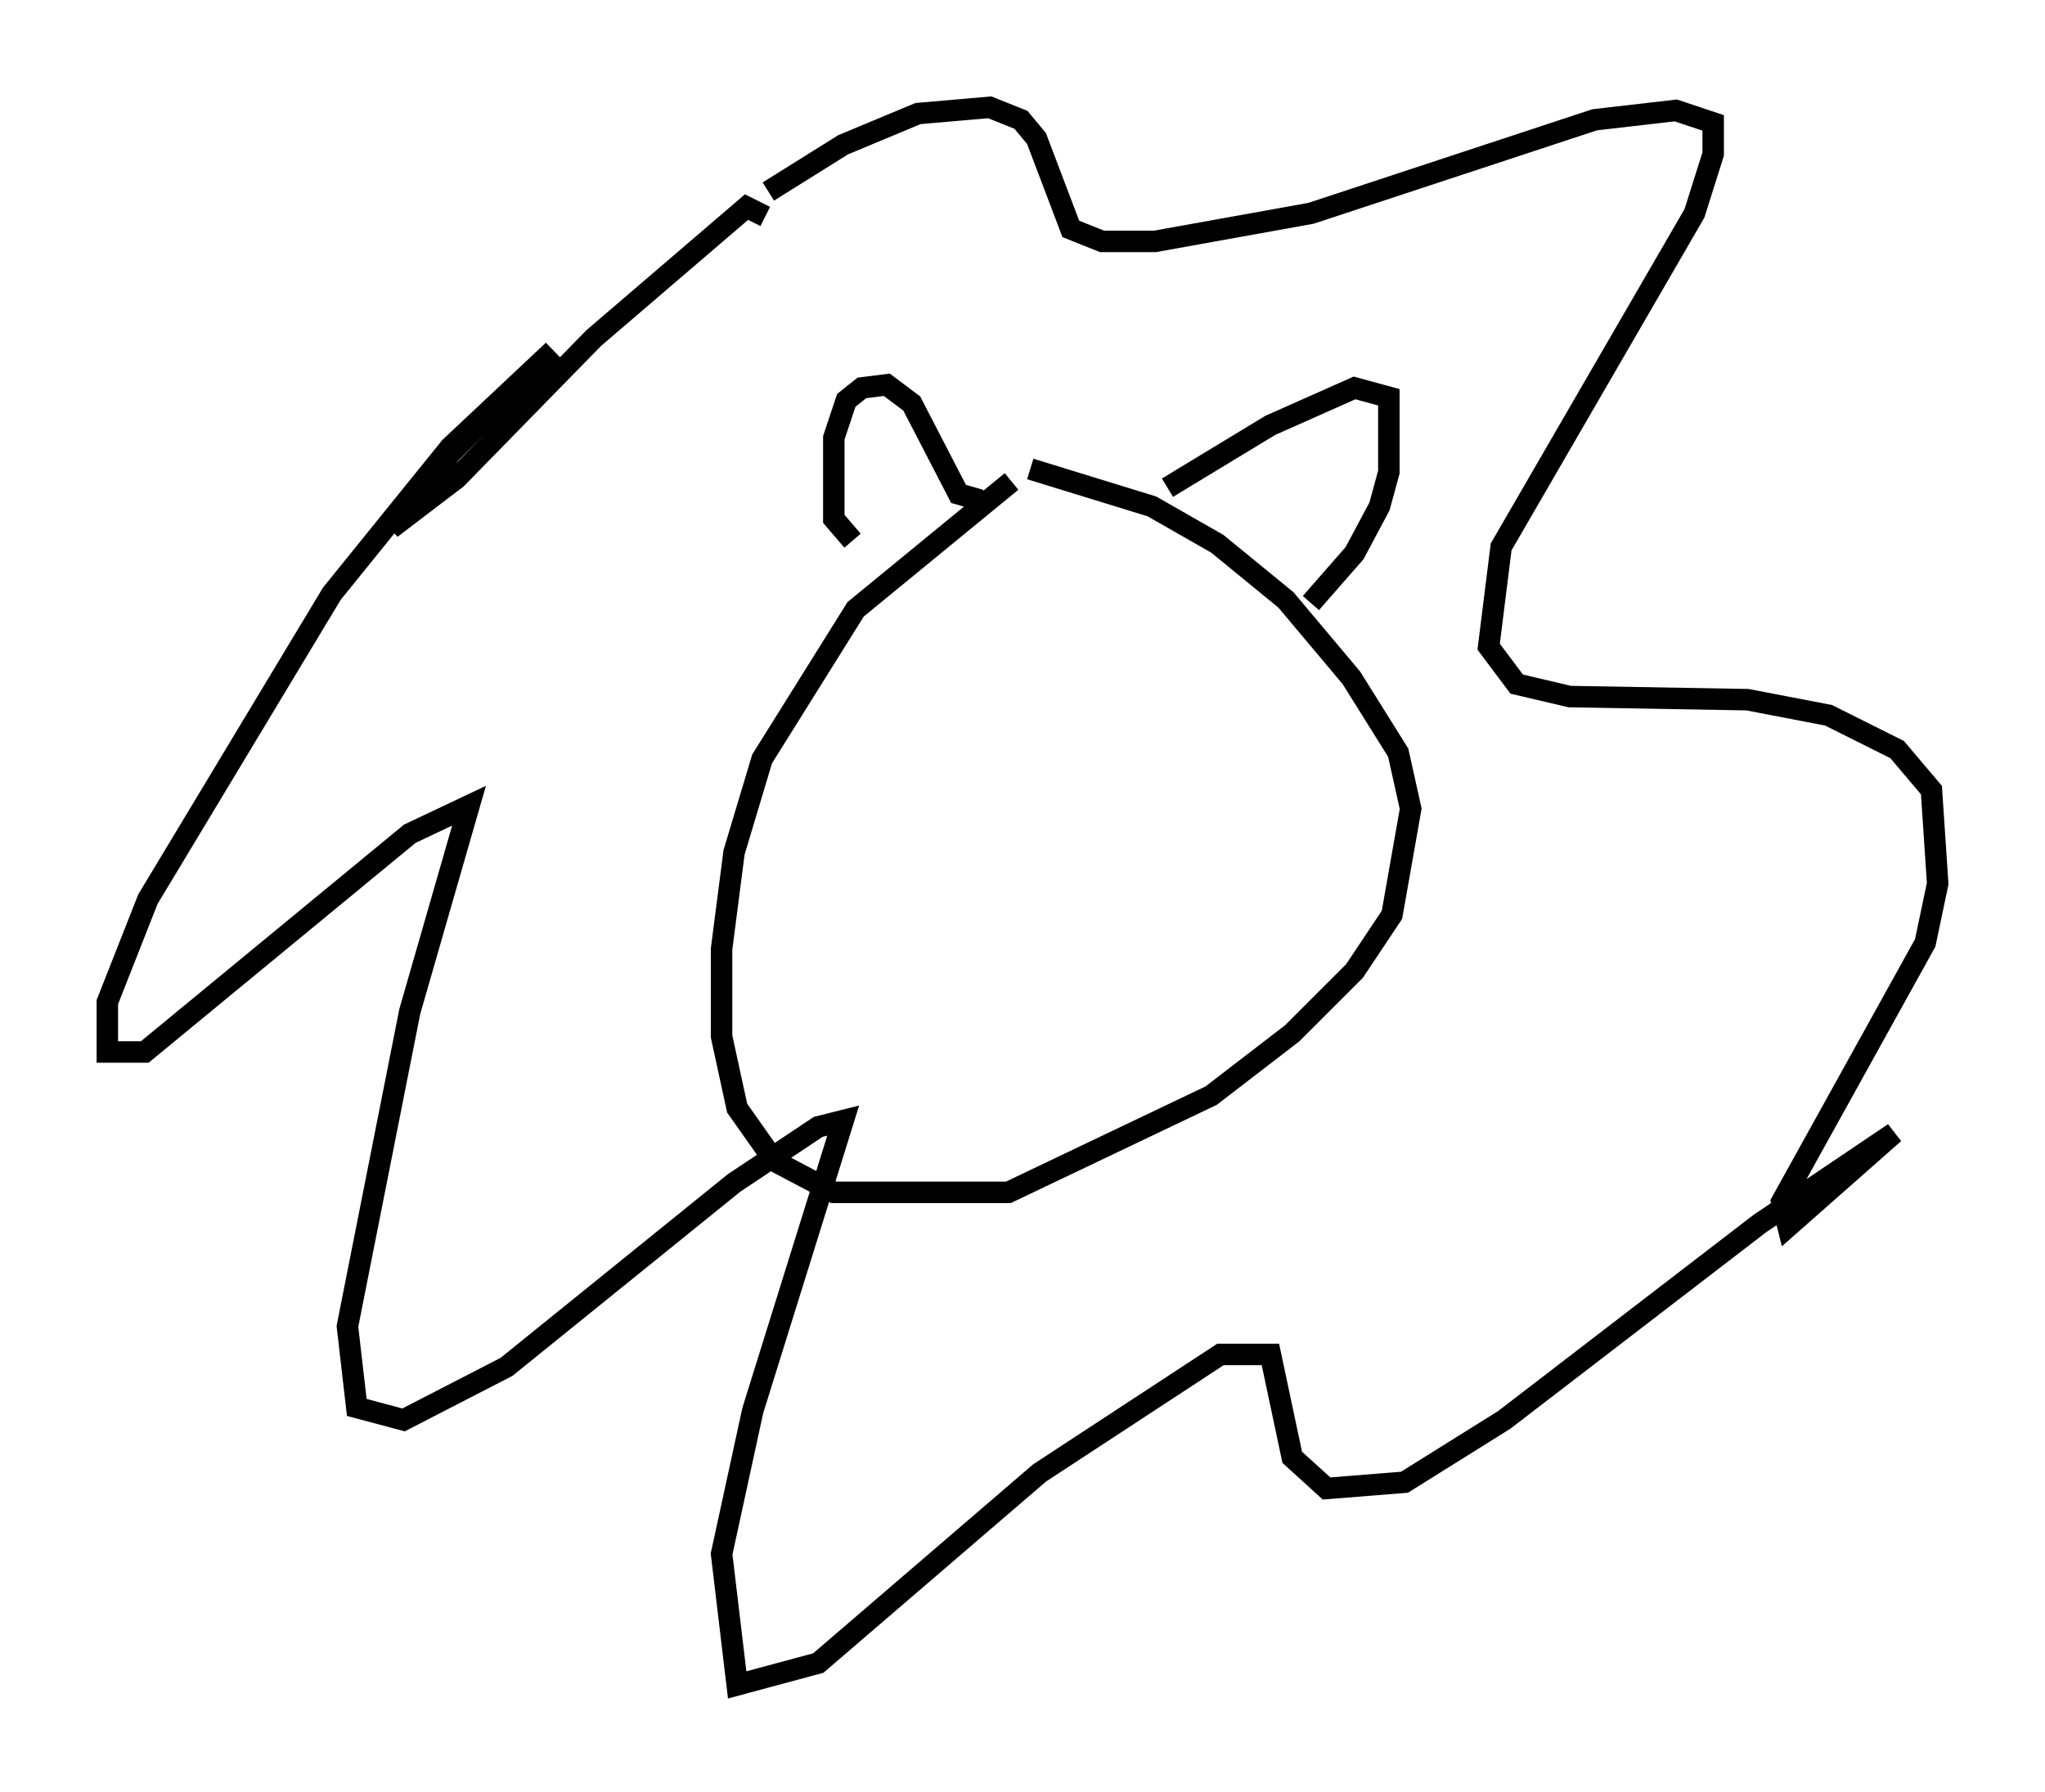 <?xml version="1.0" encoding="utf-8" ?>
<svg baseProfile="full" height="83.497" version="1.1" width="95.262" xmlns="http://www.w3.org/2000/svg" xmlns:ev="http://www.w3.org/2001/xml-events" xmlns:xlink="http://www.w3.org/1999/xlink"><defs /><rect fill="white" height="83.497" width="95.262" x="0" y="0" /><path d="M35.648, 10.81 m0.0, -0.726 l-0.872, -0.436 -7.117, 6.101 l-6.391, 6.536 -3.05, 2.324 l2.76, -3.486 4.793, -4.793 l-4.793, 4.503 -5.52, 6.827 l-8.57, 14.235 -1.888, 4.793 l0.0, 2.324 1.743, 0.0 l12.346, -10.168 2.76, -1.307 l-2.76, 9.587 -2.905, 14.67 l0.436, 3.777 2.179, 0.581 l4.793, -2.469 10.603, -8.57 l3.922, -2.615 1.162, -0.291 l-4.212, 13.508 -1.453, 6.682 l0.726, 6.101 3.777, -1.017 l10.313, -8.86 8.425, -5.52 l2.324, 0.0 1.017, 4.793 l1.598, 1.453 3.631, -0.291 l4.648, -2.905 11.911, -9.151 l6.246, -4.212 -4.939, 4.358 l-0.291, -1.162 6.682, -12.056 l0.581, -2.76 -0.291, -4.358 l-1.598, -1.888 -3.196, -1.598 l-3.777, -0.726 -8.279, -0.145 l-2.469, -0.581 -1.307, -1.743 l0.581, -4.648 9.006, -15.542 l0.872, -2.76 0.0, -1.453 l-1.743, -0.581 -3.777, 0.436 l-13.218, 4.358 -7.263, 1.307 l-2.469, 0.0 -1.453, -0.581 l-1.598, -4.212 -0.726, -0.872 l-1.453, -0.581 -3.341, 0.291 l-3.486, 1.453 -3.486, 2.179 m11.33, 13.508 l-7.263, 5.955 -4.358, 6.972 l-1.307, 4.358 -0.581, 4.503 l0.0, 4.067 0.726, 3.341 l1.743, 2.469 2.76, 1.453 l8.134, 0.0 9.441, -4.503 l3.777, -2.905 2.905, -2.905 l1.743, -2.615 0.872, -4.939 l-0.581, -2.615 -2.179, -3.486 l-3.05, -3.631 -3.196, -2.615 l-3.05, -1.743 -5.665, -1.743 m-8.279, 3.341 l-0.872, -1.017 0.0, -3.777 l0.581, -1.743 0.726, -0.581 l1.162, -0.145 1.162, 0.872 l2.179, 4.212 1.017, 0.291 m8.715, -0.581 l4.793, -2.905 3.922, -1.743 l1.598, 0.436 0.0, 3.486 l-0.436, 1.598 -1.162, 2.179 l-2.034, 2.324 " fill="none" stroke="black" stroke-width="1" /></svg>